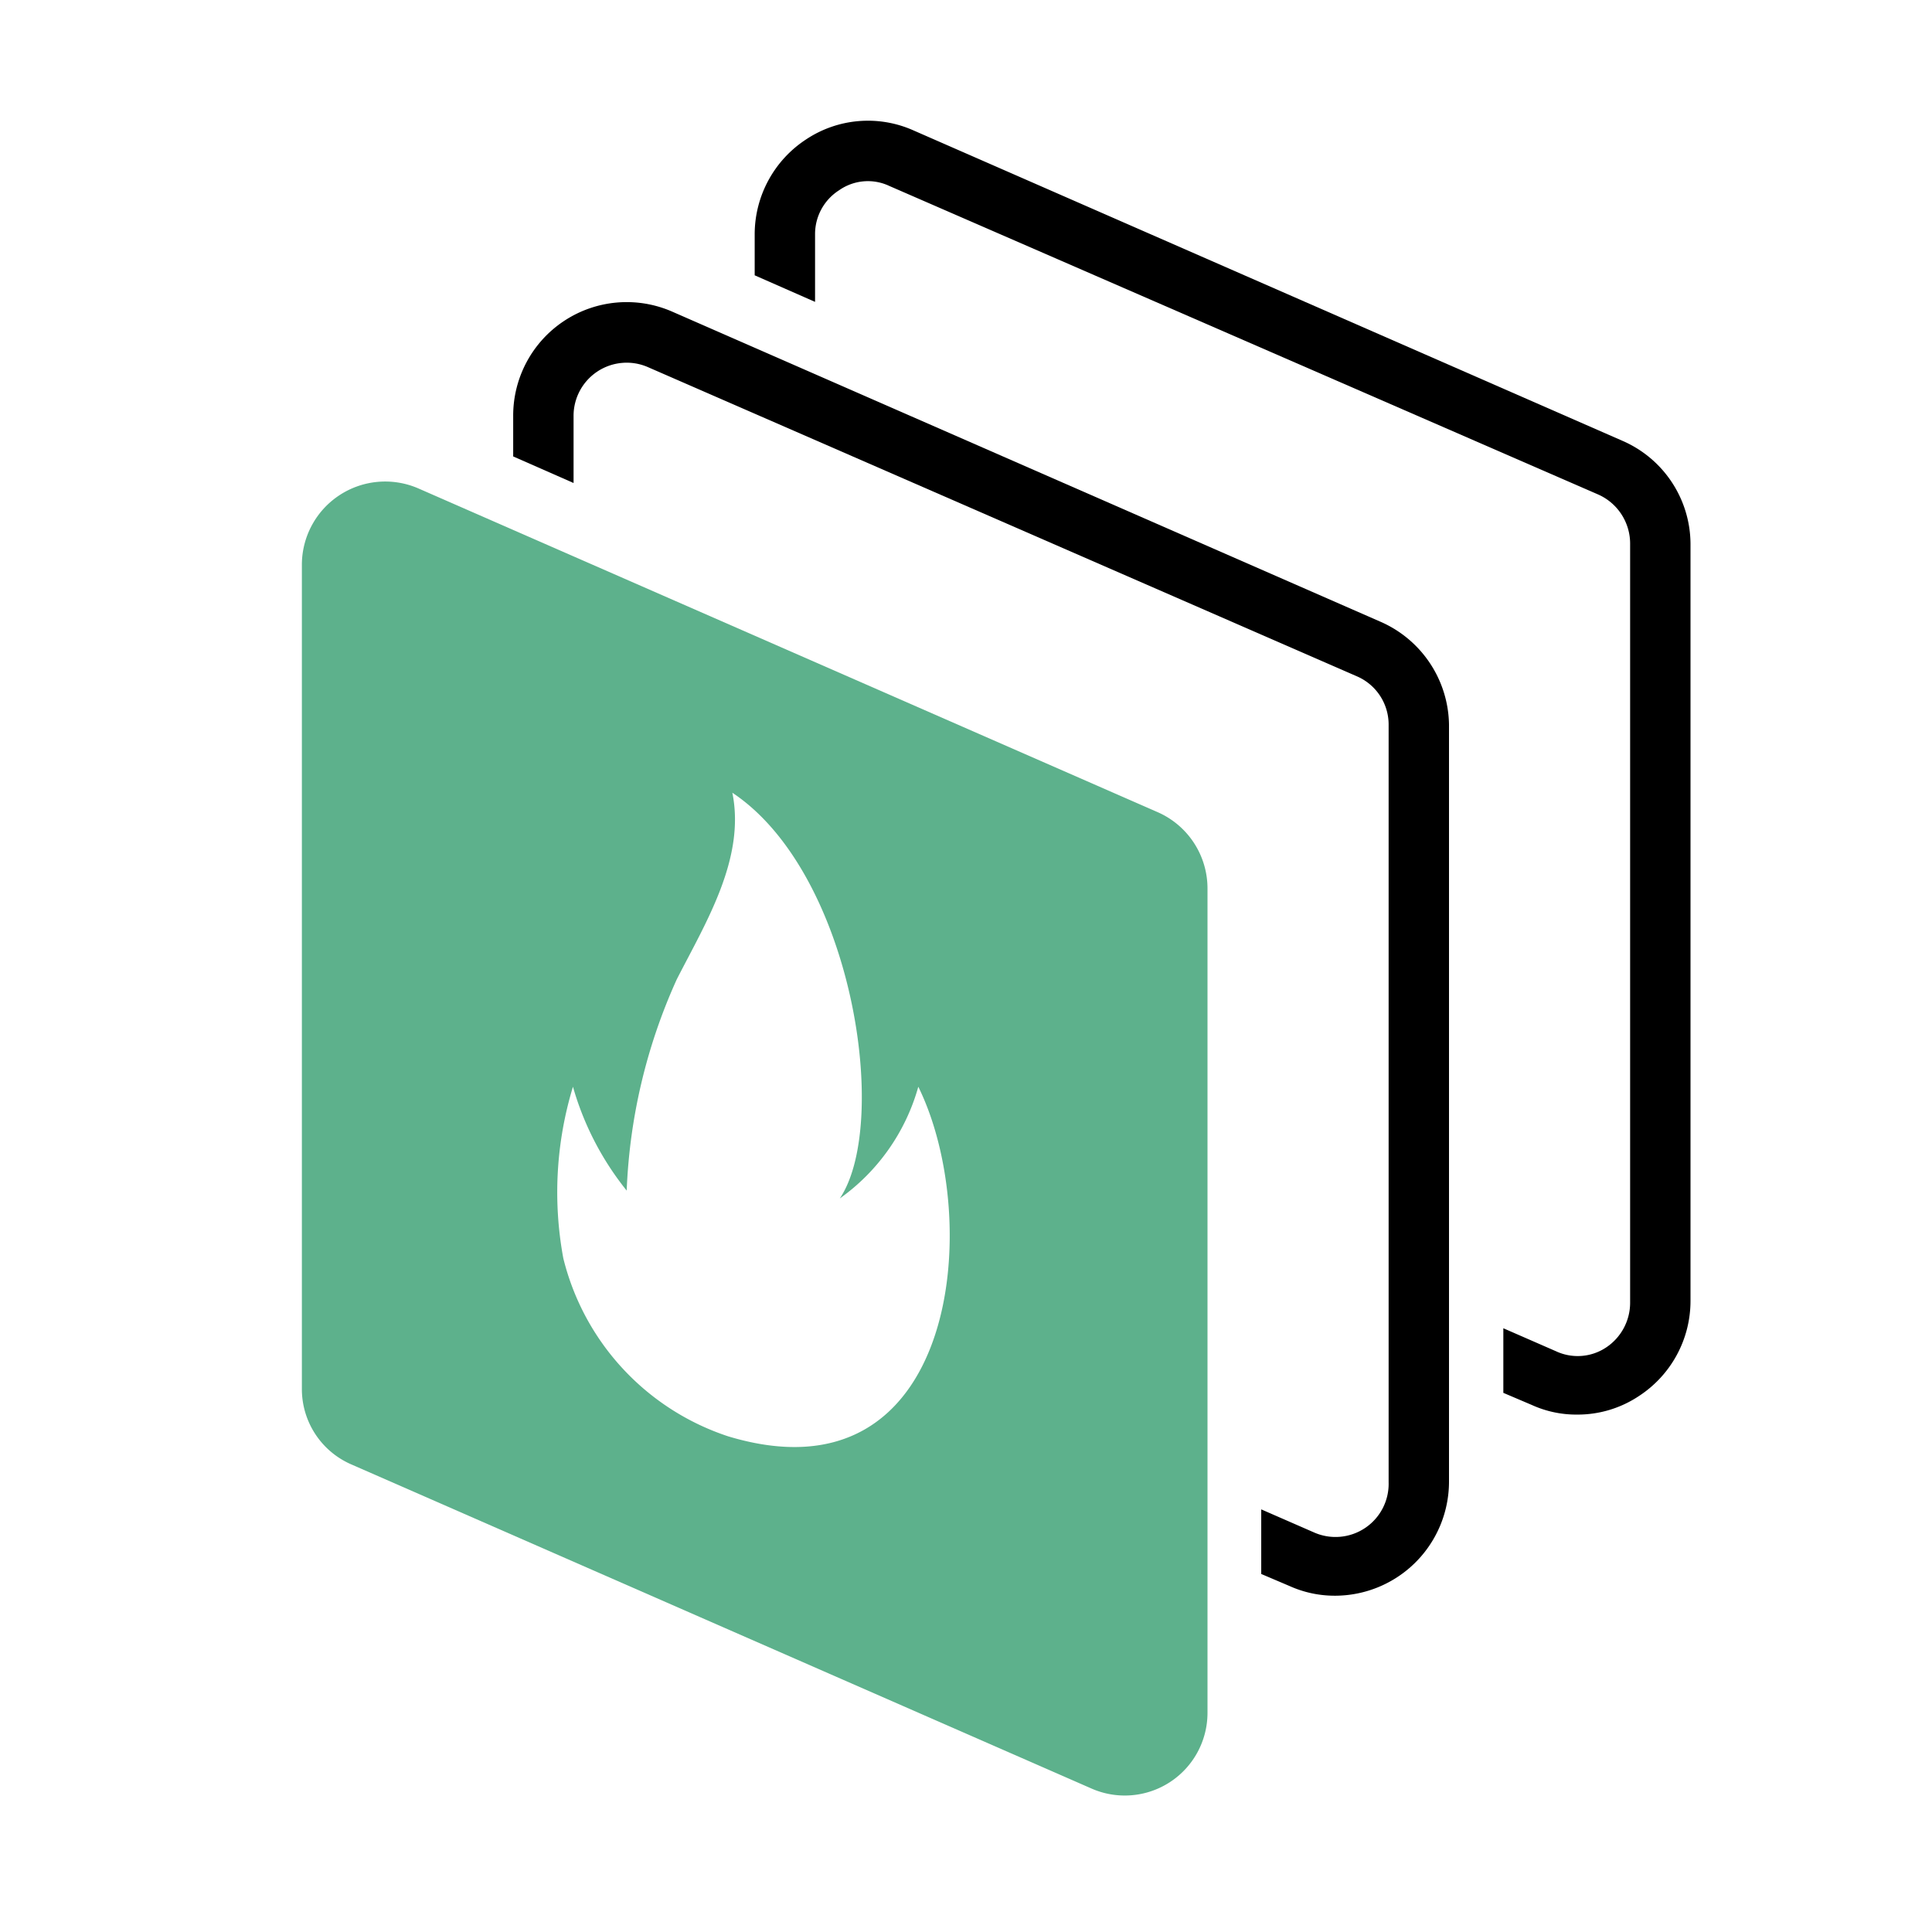 <svg xmlns="http://www.w3.org/2000/svg" viewBox="0 0 32 32"><defs><style>.cls-1{fill:#5db18c;}</style></defs><title>polaris-icons</title><g id="Path"><path d="M26.12,23.43a1.78,1.78,0,0,1-.75-.16l-.47-.2V22l.87.38a.85.85,0,0,0,.83-.06.89.89,0,0,0,.4-.74V9a.89.89,0,0,0-.53-.81L14.73,3.08a.83.83,0,0,0-.83.07.86.86,0,0,0-.4.73V5l-1-.44V3.88a1.88,1.88,0,0,1,.85-1.57,1.85,1.85,0,0,1,1.78-.15L26.87,7.3A1.87,1.87,0,0,1,28,9V21.55a1.88,1.88,0,0,1-.85,1.57A1.83,1.83,0,0,1,26.12,23.43Z"/><path class="cls-1" d="M19.17,13.45,6.93,8.09A1.38,1.38,0,0,0,5,9.35V23a1.36,1.36,0,0,0,.83,1.26l12.24,5.36A1.37,1.37,0,0,0,20,28.37V14.72A1.38,1.38,0,0,0,19.17,13.45ZM12.06,23.79a4.15,4.15,0,0,1-2.73-2.95A6,6,0,0,1,9.49,18a4.87,4.87,0,0,0,.89,1.72,9.35,9.35,0,0,1,.83-3.5c.48-.94,1.14-2,.92-3.09,2,1.33,2.62,5.47,1.78,6.72A3.39,3.39,0,0,0,15.21,18C16.3,20.21,15.87,24.94,12.06,23.79Z"/><path d="M22.12,26.43a1.82,1.82,0,0,1-.76-.16l-.47-.2V25l.87.38A.88.88,0,0,0,23,24.55V12a.87.87,0,0,0-.53-.8L10.73,6.08a.88.88,0,0,0-1.23.81V8l-1-.44V6.89a1.88,1.88,0,0,1,2.63-1.73L22.87,10.3A1.89,1.89,0,0,1,24,12V24.55a1.89,1.89,0,0,1-1.88,1.88Z"/></g></svg>